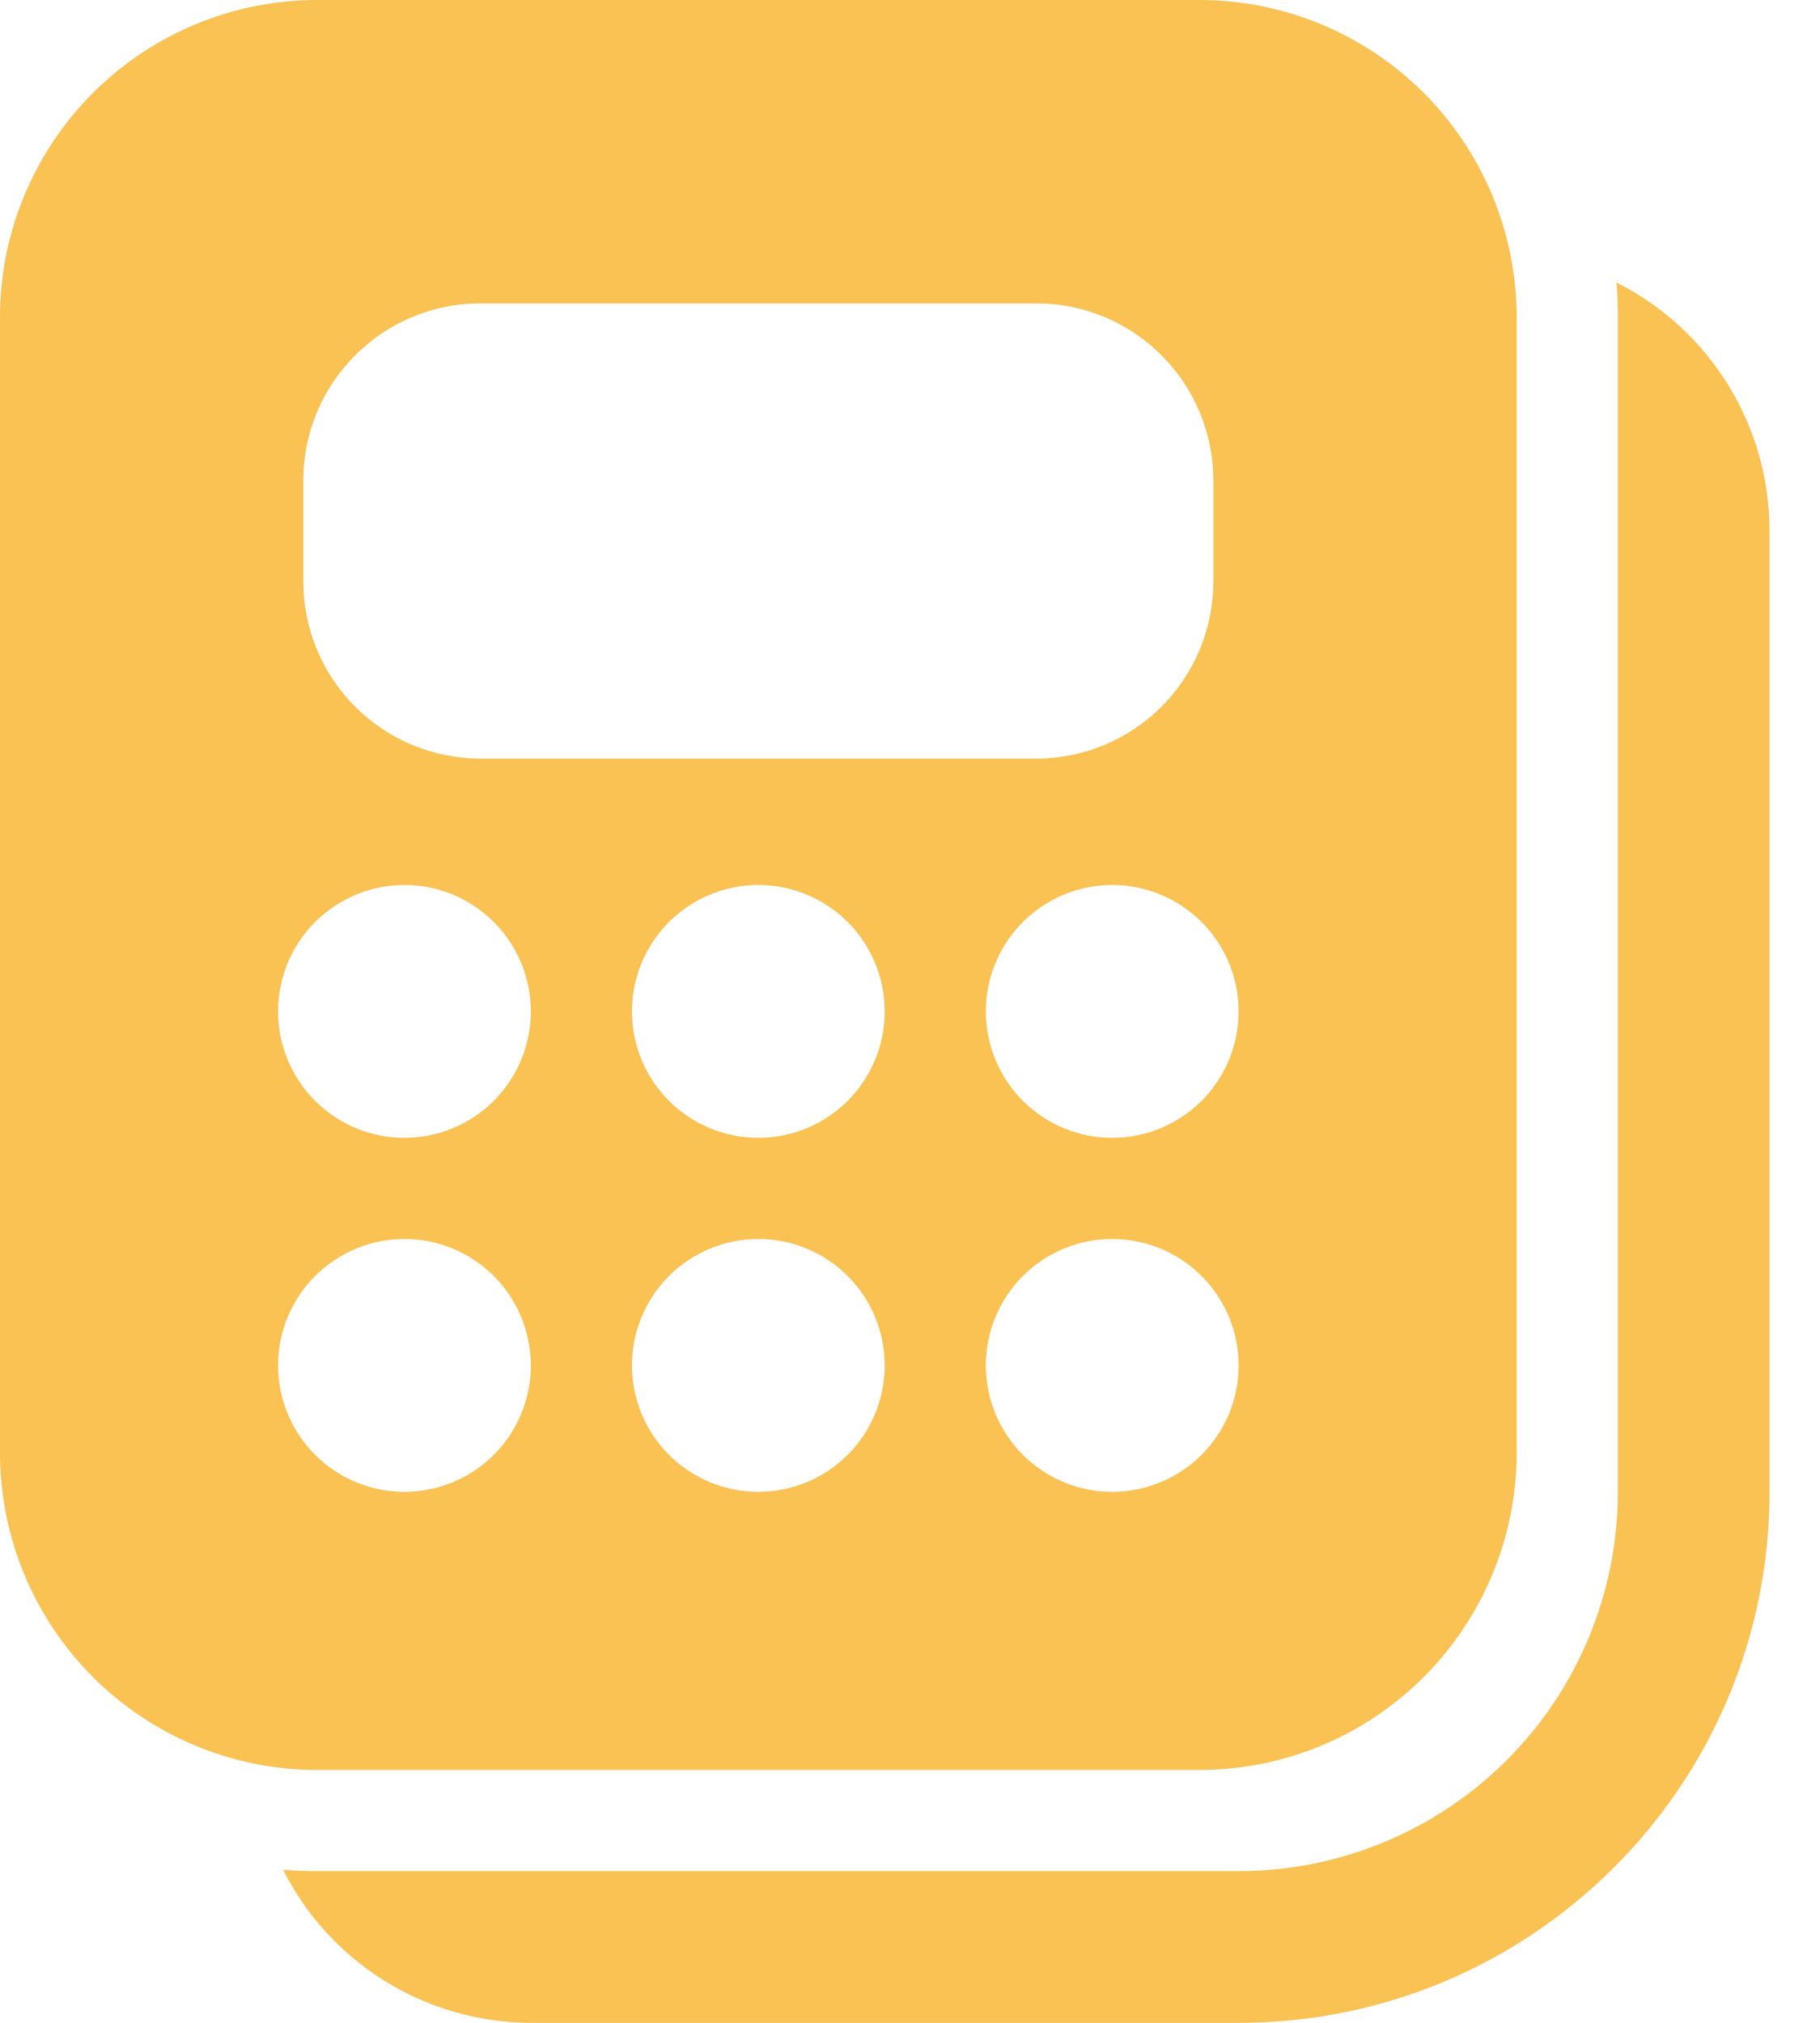 <svg width="18" height="20" viewBox="0 0 18 20" fill="none" xmlns="http://www.w3.org/2000/svg">
<path d="M3.137 0C2.305 0 1.507 0.331 0.919 0.919C0.331 1.507 0 2.305 0 3.137V14.363C0 15.195 0.331 15.993 0.919 16.581C1.507 17.169 2.305 17.5 3.137 17.5H11.863C12.695 17.5 13.493 17.169 14.081 16.581C14.669 15.993 15 15.195 15 14.363V3.137C15 2.305 14.669 1.507 14.081 0.919C13.493 0.331 12.695 0 11.863 0H3.137ZM4.75 3H10.25C11.216 3 12 3.784 12 4.75V5.75C12 6.214 11.816 6.659 11.487 6.987C11.159 7.316 10.714 7.5 10.25 7.5H4.75C4.286 7.5 3.841 7.316 3.513 6.987C3.184 6.659 3 6.214 3 5.75V4.75C3 3.784 3.784 3 4.75 3ZM2.75 10C2.75 9.668 2.882 9.351 3.116 9.116C3.351 8.882 3.668 8.75 4 8.75C4.332 8.75 4.649 8.882 4.884 9.116C5.118 9.351 5.25 9.668 5.25 10C5.25 10.332 5.118 10.649 4.884 10.884C4.649 11.118 4.332 11.25 4 11.25C3.668 11.25 3.351 11.118 3.116 10.884C2.882 10.649 2.75 10.332 2.75 10ZM7.5 8.75C7.832 8.75 8.149 8.882 8.384 9.116C8.618 9.351 8.75 9.668 8.75 10C8.75 10.332 8.618 10.649 8.384 10.884C8.149 11.118 7.832 11.25 7.5 11.25C7.168 11.25 6.851 11.118 6.616 10.884C6.382 10.649 6.25 10.332 6.25 10C6.25 9.668 6.382 9.351 6.616 9.116C6.851 8.882 7.168 8.75 7.5 8.75ZM7.5 12.25C7.832 12.25 8.149 12.382 8.384 12.616C8.618 12.851 8.75 13.168 8.75 13.5C8.75 13.832 8.618 14.149 8.384 14.384C8.149 14.618 7.832 14.75 7.5 14.75C7.168 14.75 6.851 14.618 6.616 14.384C6.382 14.149 6.25 13.832 6.25 13.5C6.25 13.168 6.382 12.851 6.616 12.616C6.851 12.382 7.168 12.25 7.5 12.25ZM4 12.25C4.332 12.25 4.649 12.382 4.884 12.616C5.118 12.851 5.25 13.168 5.25 13.5C5.25 13.832 5.118 14.149 4.884 14.384C4.649 14.618 4.332 14.75 4 14.75C3.668 14.75 3.351 14.618 3.116 14.384C2.882 14.149 2.75 13.832 2.75 13.5C2.75 13.168 2.882 12.851 3.116 12.616C3.351 12.382 3.668 12.25 4 12.25ZM9.75 10C9.75 9.668 9.882 9.351 10.116 9.116C10.351 8.882 10.668 8.75 11 8.75C11.332 8.75 11.649 8.882 11.884 9.116C12.118 9.351 12.25 9.668 12.25 10C12.25 10.332 12.118 10.649 11.884 10.884C11.649 11.118 11.332 11.25 11 11.25C10.668 11.25 10.351 11.118 10.116 10.884C9.882 10.649 9.75 10.332 9.75 10ZM11 12.25C11.332 12.25 11.649 12.382 11.884 12.616C12.118 12.851 12.25 13.168 12.25 13.5C12.25 13.832 12.118 14.149 11.884 14.384C11.649 14.618 11.332 14.75 11 14.75C10.668 14.75 10.351 14.618 10.116 14.384C9.882 14.149 9.75 13.832 9.75 13.5C9.75 13.168 9.882 12.851 10.116 12.616C10.351 12.382 10.668 12.25 11 12.25ZM2.8 18.487C3.029 18.942 3.381 19.325 3.815 19.592C4.249 19.859 4.749 20 5.259 20H12.251C15.151 20 17.501 17.65 17.501 14.75V5.25C17.501 4.74 17.36 4.241 17.092 3.807C16.825 3.373 16.442 3.022 15.987 2.793C15.997 2.906 16.001 3.021 16.001 3.137V14.75C16.001 15.745 15.606 16.698 14.903 17.402C14.199 18.105 13.246 18.5 12.251 18.5H3.137C3.025 18.5 2.913 18.495 2.801 18.487H2.8Z" fill="#FAC153"/>
</svg>
